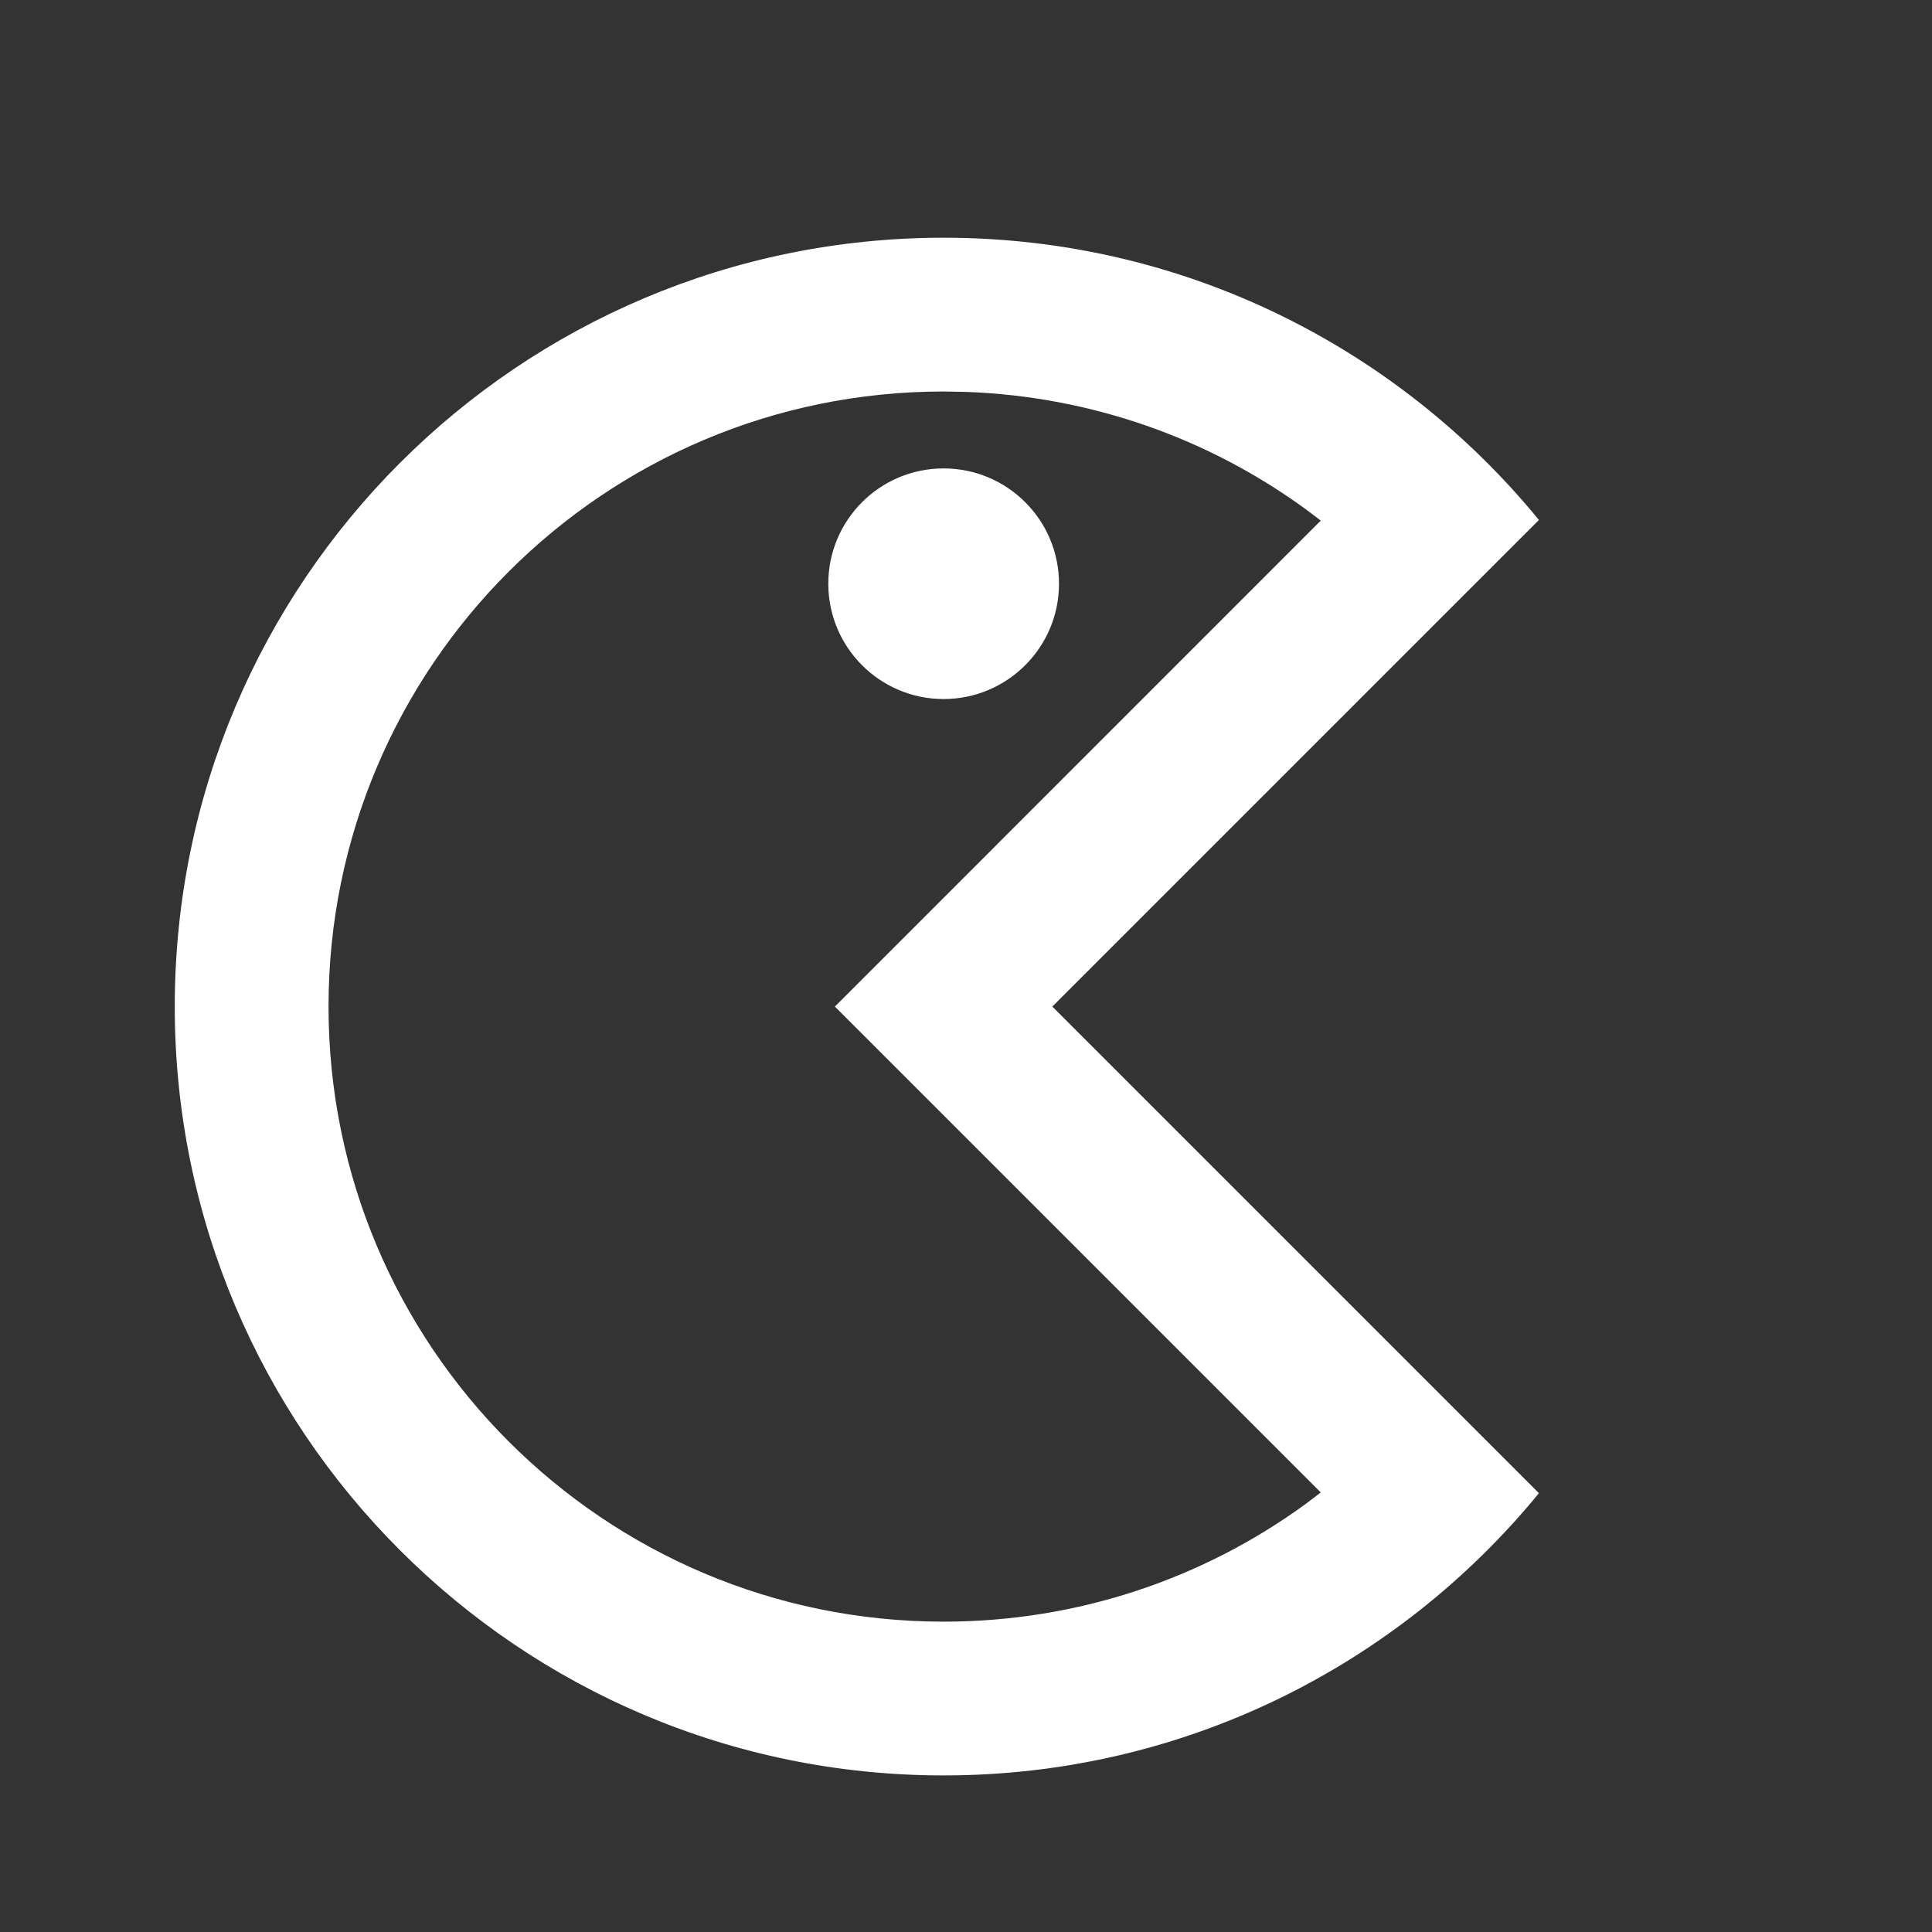 <svg width="22" height="22" viewBox="0 0 22 22" fill="none" xmlns="http://www.w3.org/2000/svg">
<rect x="0" y="0" width="22" height="22" fill="#333333" stroke="none"/>
<path d="M10.745 2.707C13.478 2.707 15.918 3.959 17.524 5.921L11.983 11.462L17.524 17.003C15.918 18.965 13.478 20.217 10.745 20.217C5.91 20.217 1.99 16.297 1.99 11.462C1.99 6.627 5.91 2.707 10.745 2.707ZM10.745 4.458C6.877 4.458 3.741 7.594 3.741 11.462C3.741 15.33 6.877 18.466 10.745 18.466C12.254 18.466 13.682 17.987 14.858 17.133L15.04 16.995L9.507 11.462L15.04 5.928L14.858 5.791C13.752 4.987 12.421 4.516 11.011 4.463L10.745 4.458ZM10.745 5.334C11.47 5.334 12.059 5.921 12.059 6.647C12.059 7.372 11.47 7.96 10.745 7.96C10.02 7.96 9.432 7.372 9.432 6.647C9.432 5.921 10.02 5.334 10.745 5.334Z" fill="white"/>
</svg>
